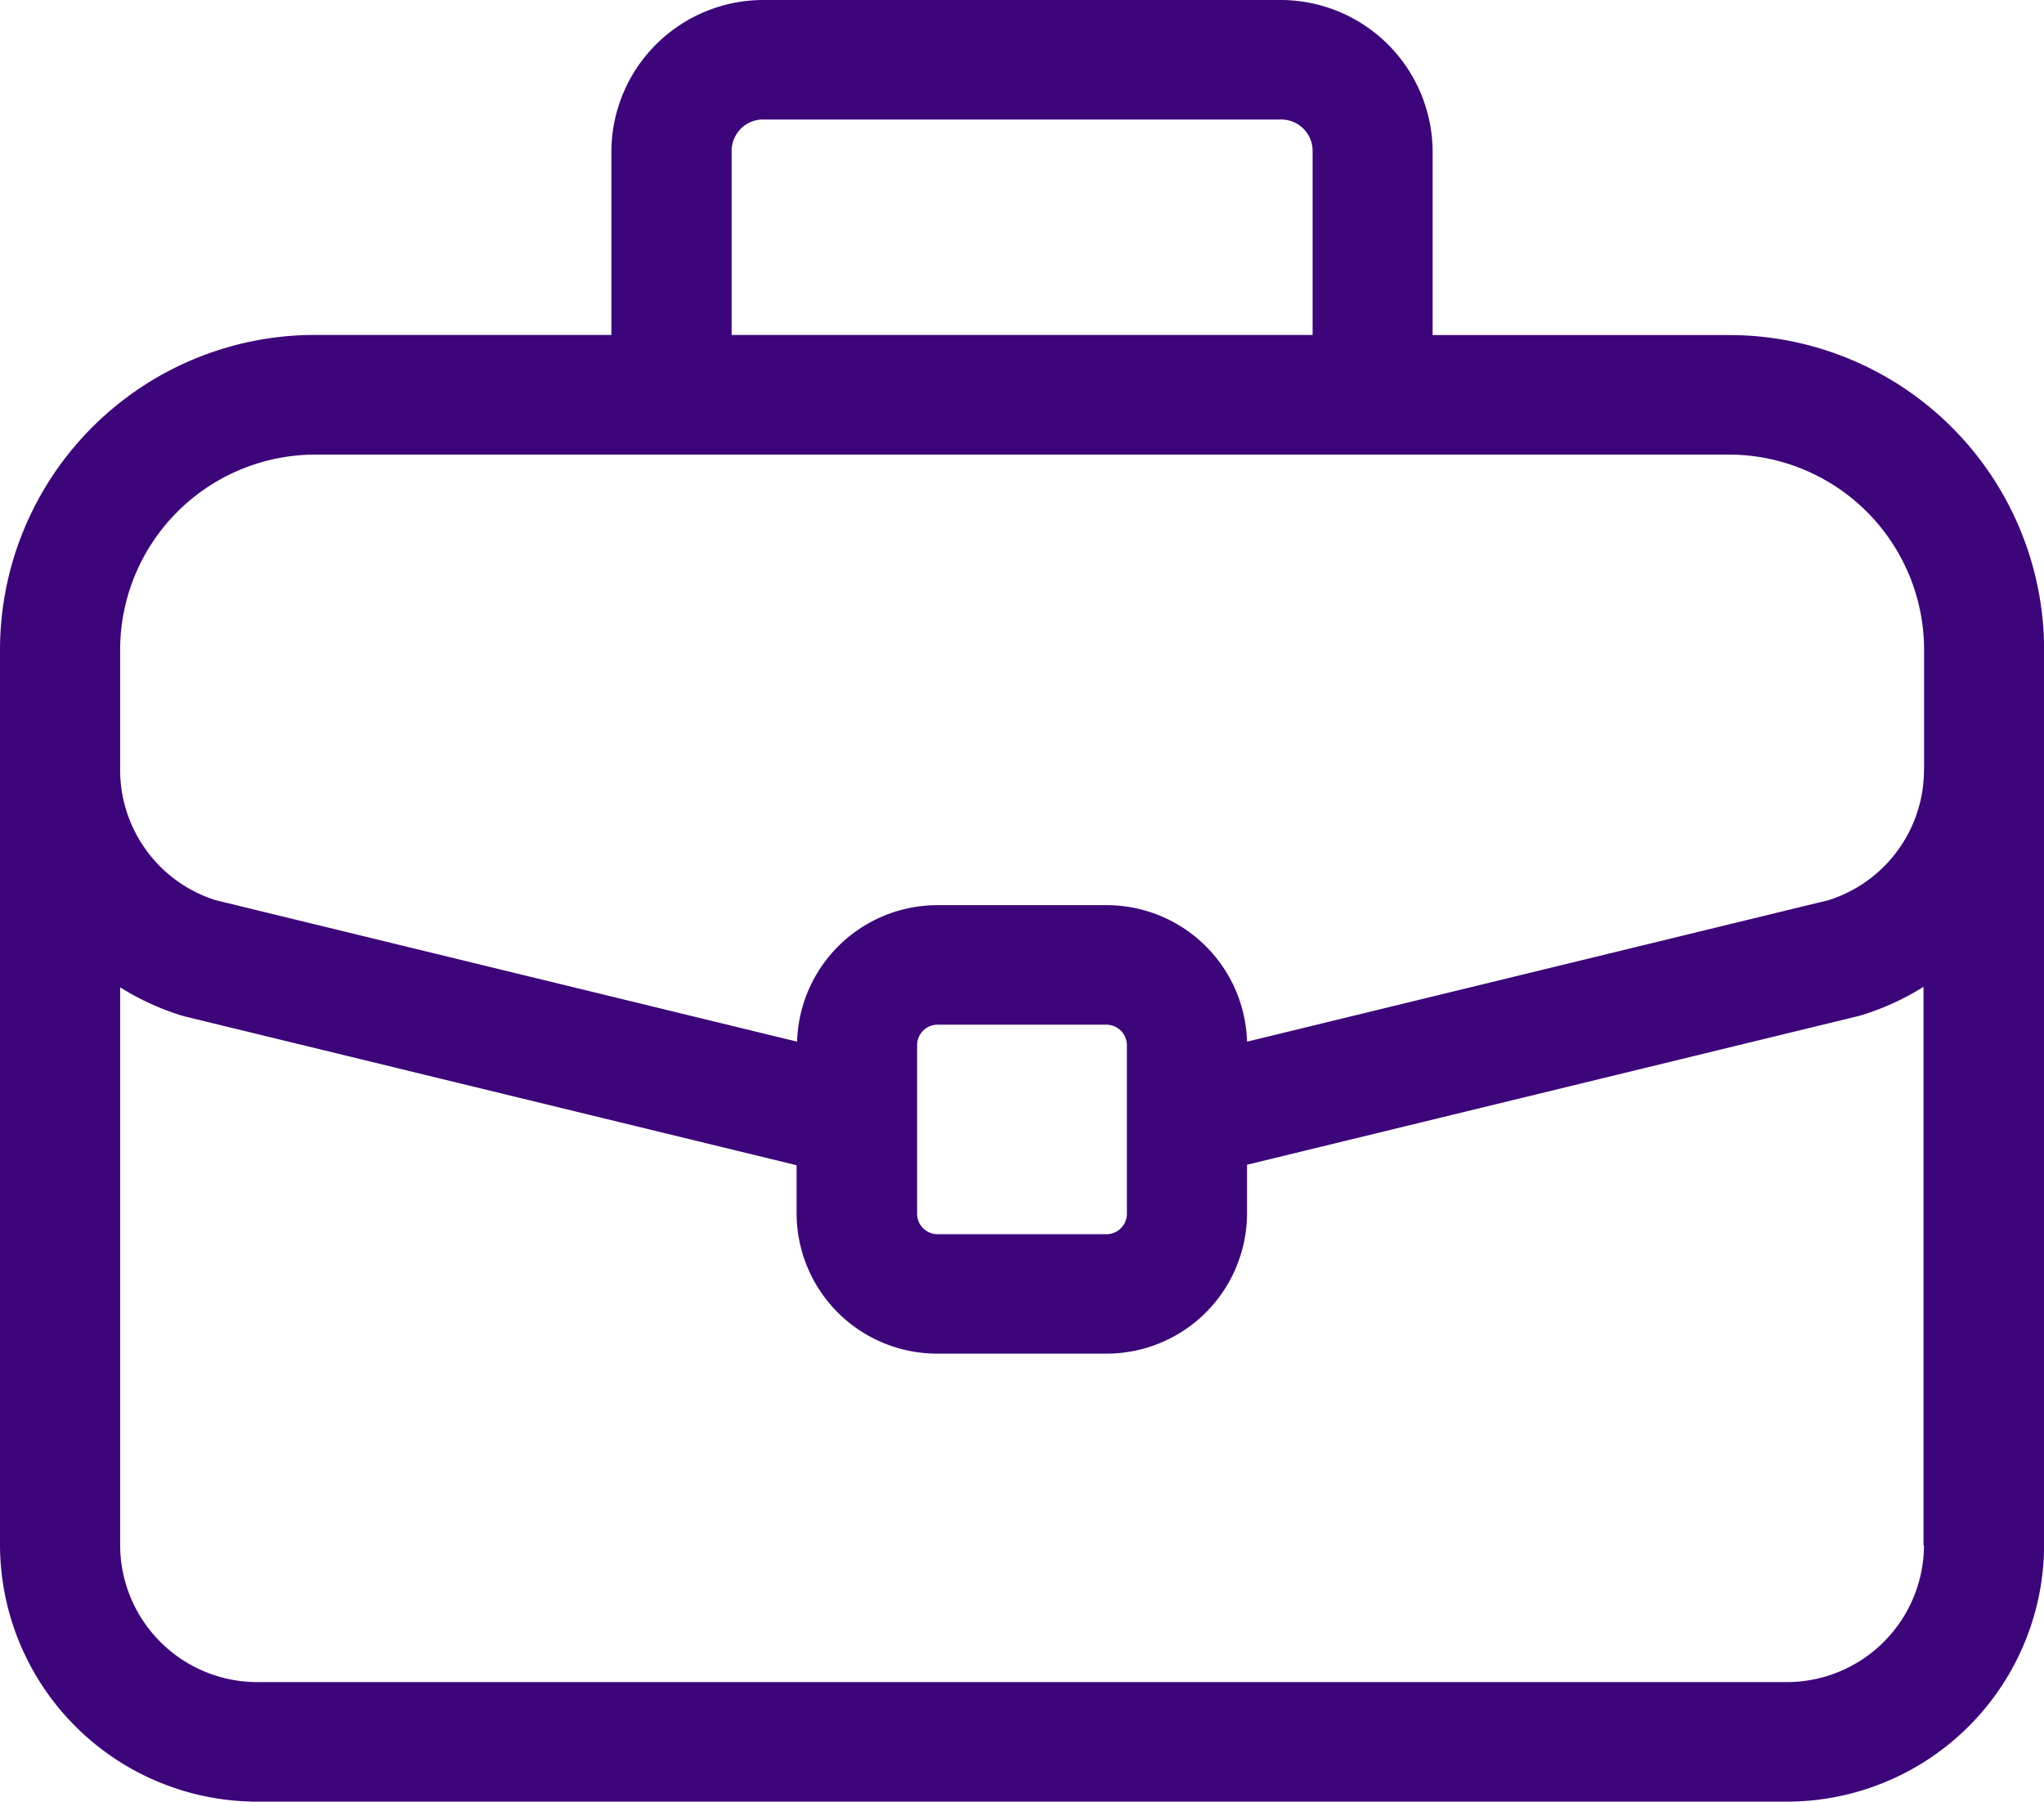 <svg xmlns="http://www.w3.org/2000/svg" width="16.74" height="14.755"><path d="M14.158 2.744h-2.425V1.235A1.246 1.246 0 0010.479 0H6.261a1.246 1.246 0 00-1.254 1.235v1.508H2.583A2.58 2.58 0 000 5.314v7.341a2.107 2.107 0 002.11 2.1h12.521a2.107 2.107 0 002.11-2.1V5.314a2.58 2.58 0 00-2.583-2.57zM5.992 1.235a.257.257 0 01.27-.256h4.218a.257.257 0 01.27.256v1.508H5.992zm9.765 11.42a1.124 1.124 0 01-1.126 1.121H2.11a1.124 1.124 0 01-1.126-1.121V8.086a2.132 2.132 0 00.5.23l.028.008 5.012 1.219v.4a1.151 1.151 0 001.155 1.143h1.382a1.151 1.151 0 001.152-1.147v-.4l5.012-1.219.028-.008a2.132 2.132 0 00.5-.23v4.574zM7.511 9.941V8.559a.168.168 0 01.168-.167h1.382a.168.168 0 01.168.167v1.382a.168.168 0 01-.168.167H7.679a.168.168 0 01-.168-.167zm8.246-3.64a1.118 1.118 0 01-.781 1.071l-4.763 1.159a1.151 1.151 0 00-1.151-1.118H7.679a1.151 1.151 0 00-1.151 1.118L1.765 7.372a1.119 1.119 0 01-.781-1.071v-.987a1.6 1.6 0 011.6-1.591h11.574a1.6 1.6 0 011.6 1.591v.987z" fill="#3d057a"/></svg>